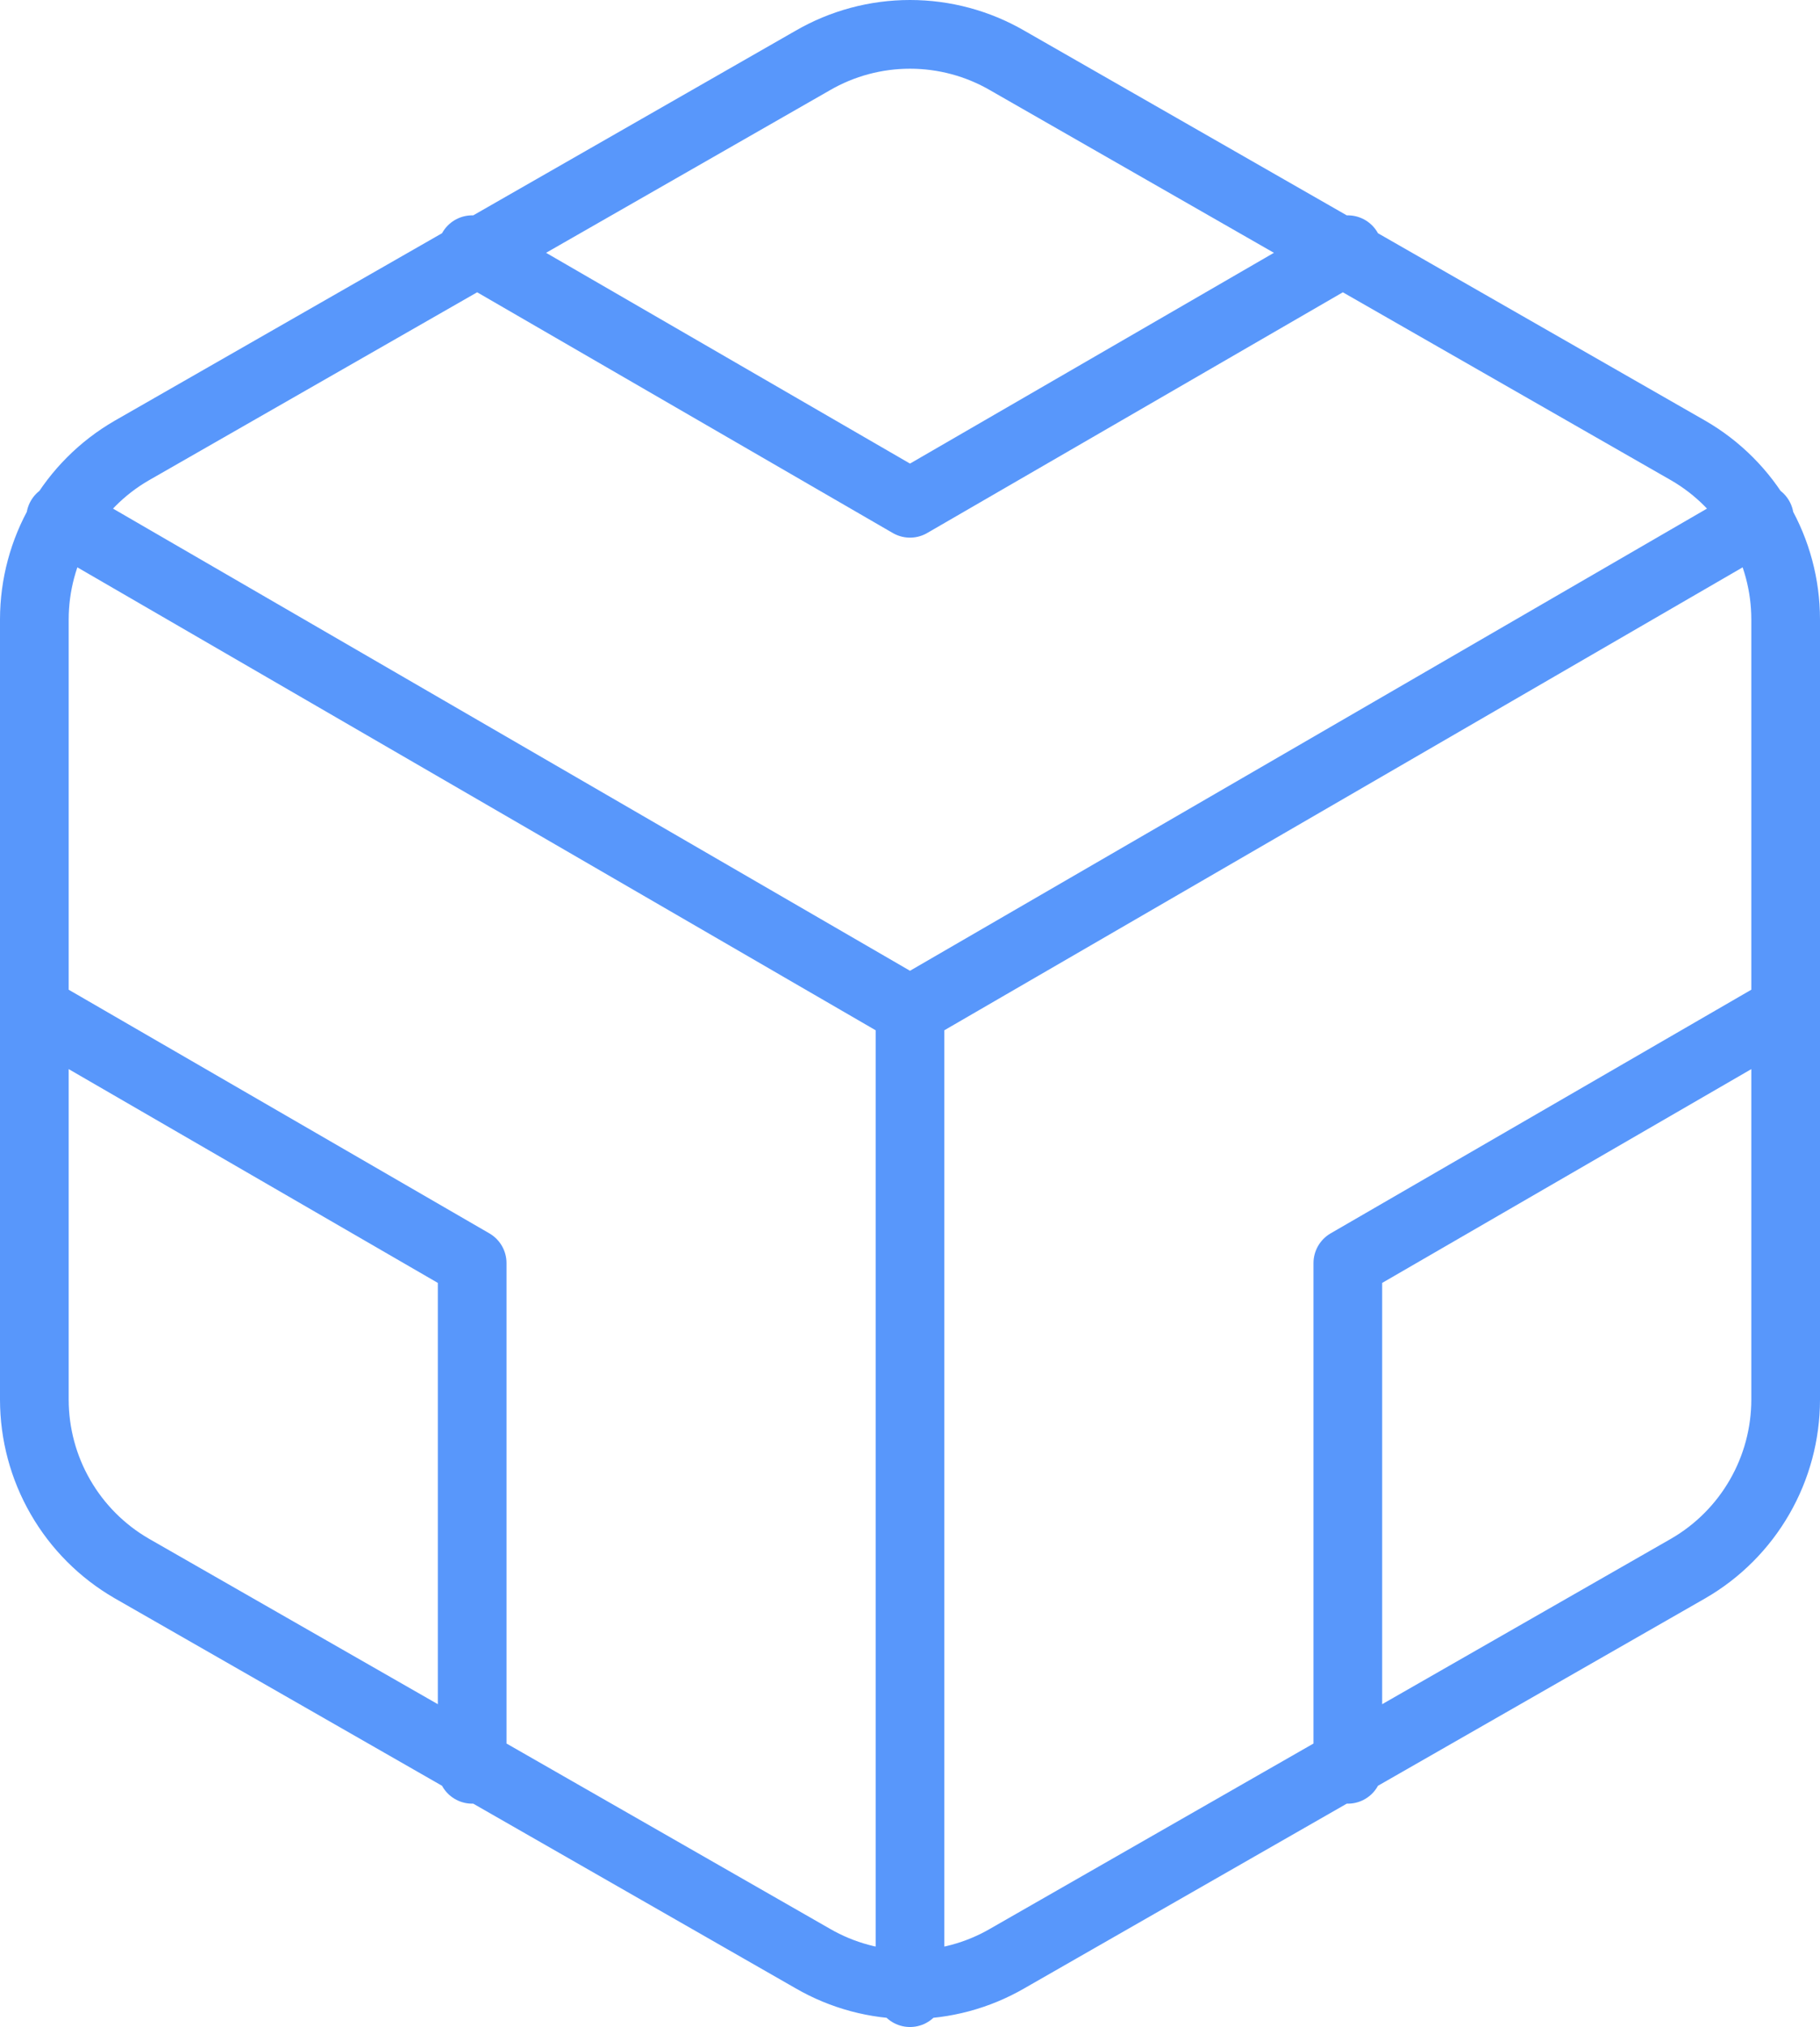 <svg width="53" height="59" viewBox="0 0 53 59" fill="none" xmlns="http://www.w3.org/2000/svg">
<path d="M13.75 7.268L26.5 14.649L39.25 7.268M13.75 51.499V36.765L1 29.384M52 29.384L39.25 36.765V51.499M1.765 15.075L26.5 29.412L51.235 15.075M26.5 58V29.384M52 40.739V18.028C51.999 17.032 51.737 16.054 51.239 15.192C50.742 14.33 50.027 13.614 49.167 13.116L29.333 1.761C28.472 1.262 27.495 1 26.5 1C25.505 1 24.528 1.262 23.667 1.761L3.833 13.116C2.973 13.614 2.258 14.33 1.761 15.192C1.263 16.054 1.001 17.032 1 18.028V40.739C1.001 41.735 1.263 42.713 1.761 43.575C2.258 44.437 2.973 45.153 3.833 45.651L23.667 57.006C24.528 57.505 25.505 57.767 26.5 57.767C27.495 57.767 28.472 57.505 29.333 57.006L49.167 45.651C50.027 45.153 50.742 44.437 51.239 43.575C51.737 42.713 51.999 41.735 52 40.739Z" stroke="#5897FB" stroke-width="2" stroke-linecap="round" stroke-linejoin="round"/>
</svg>
